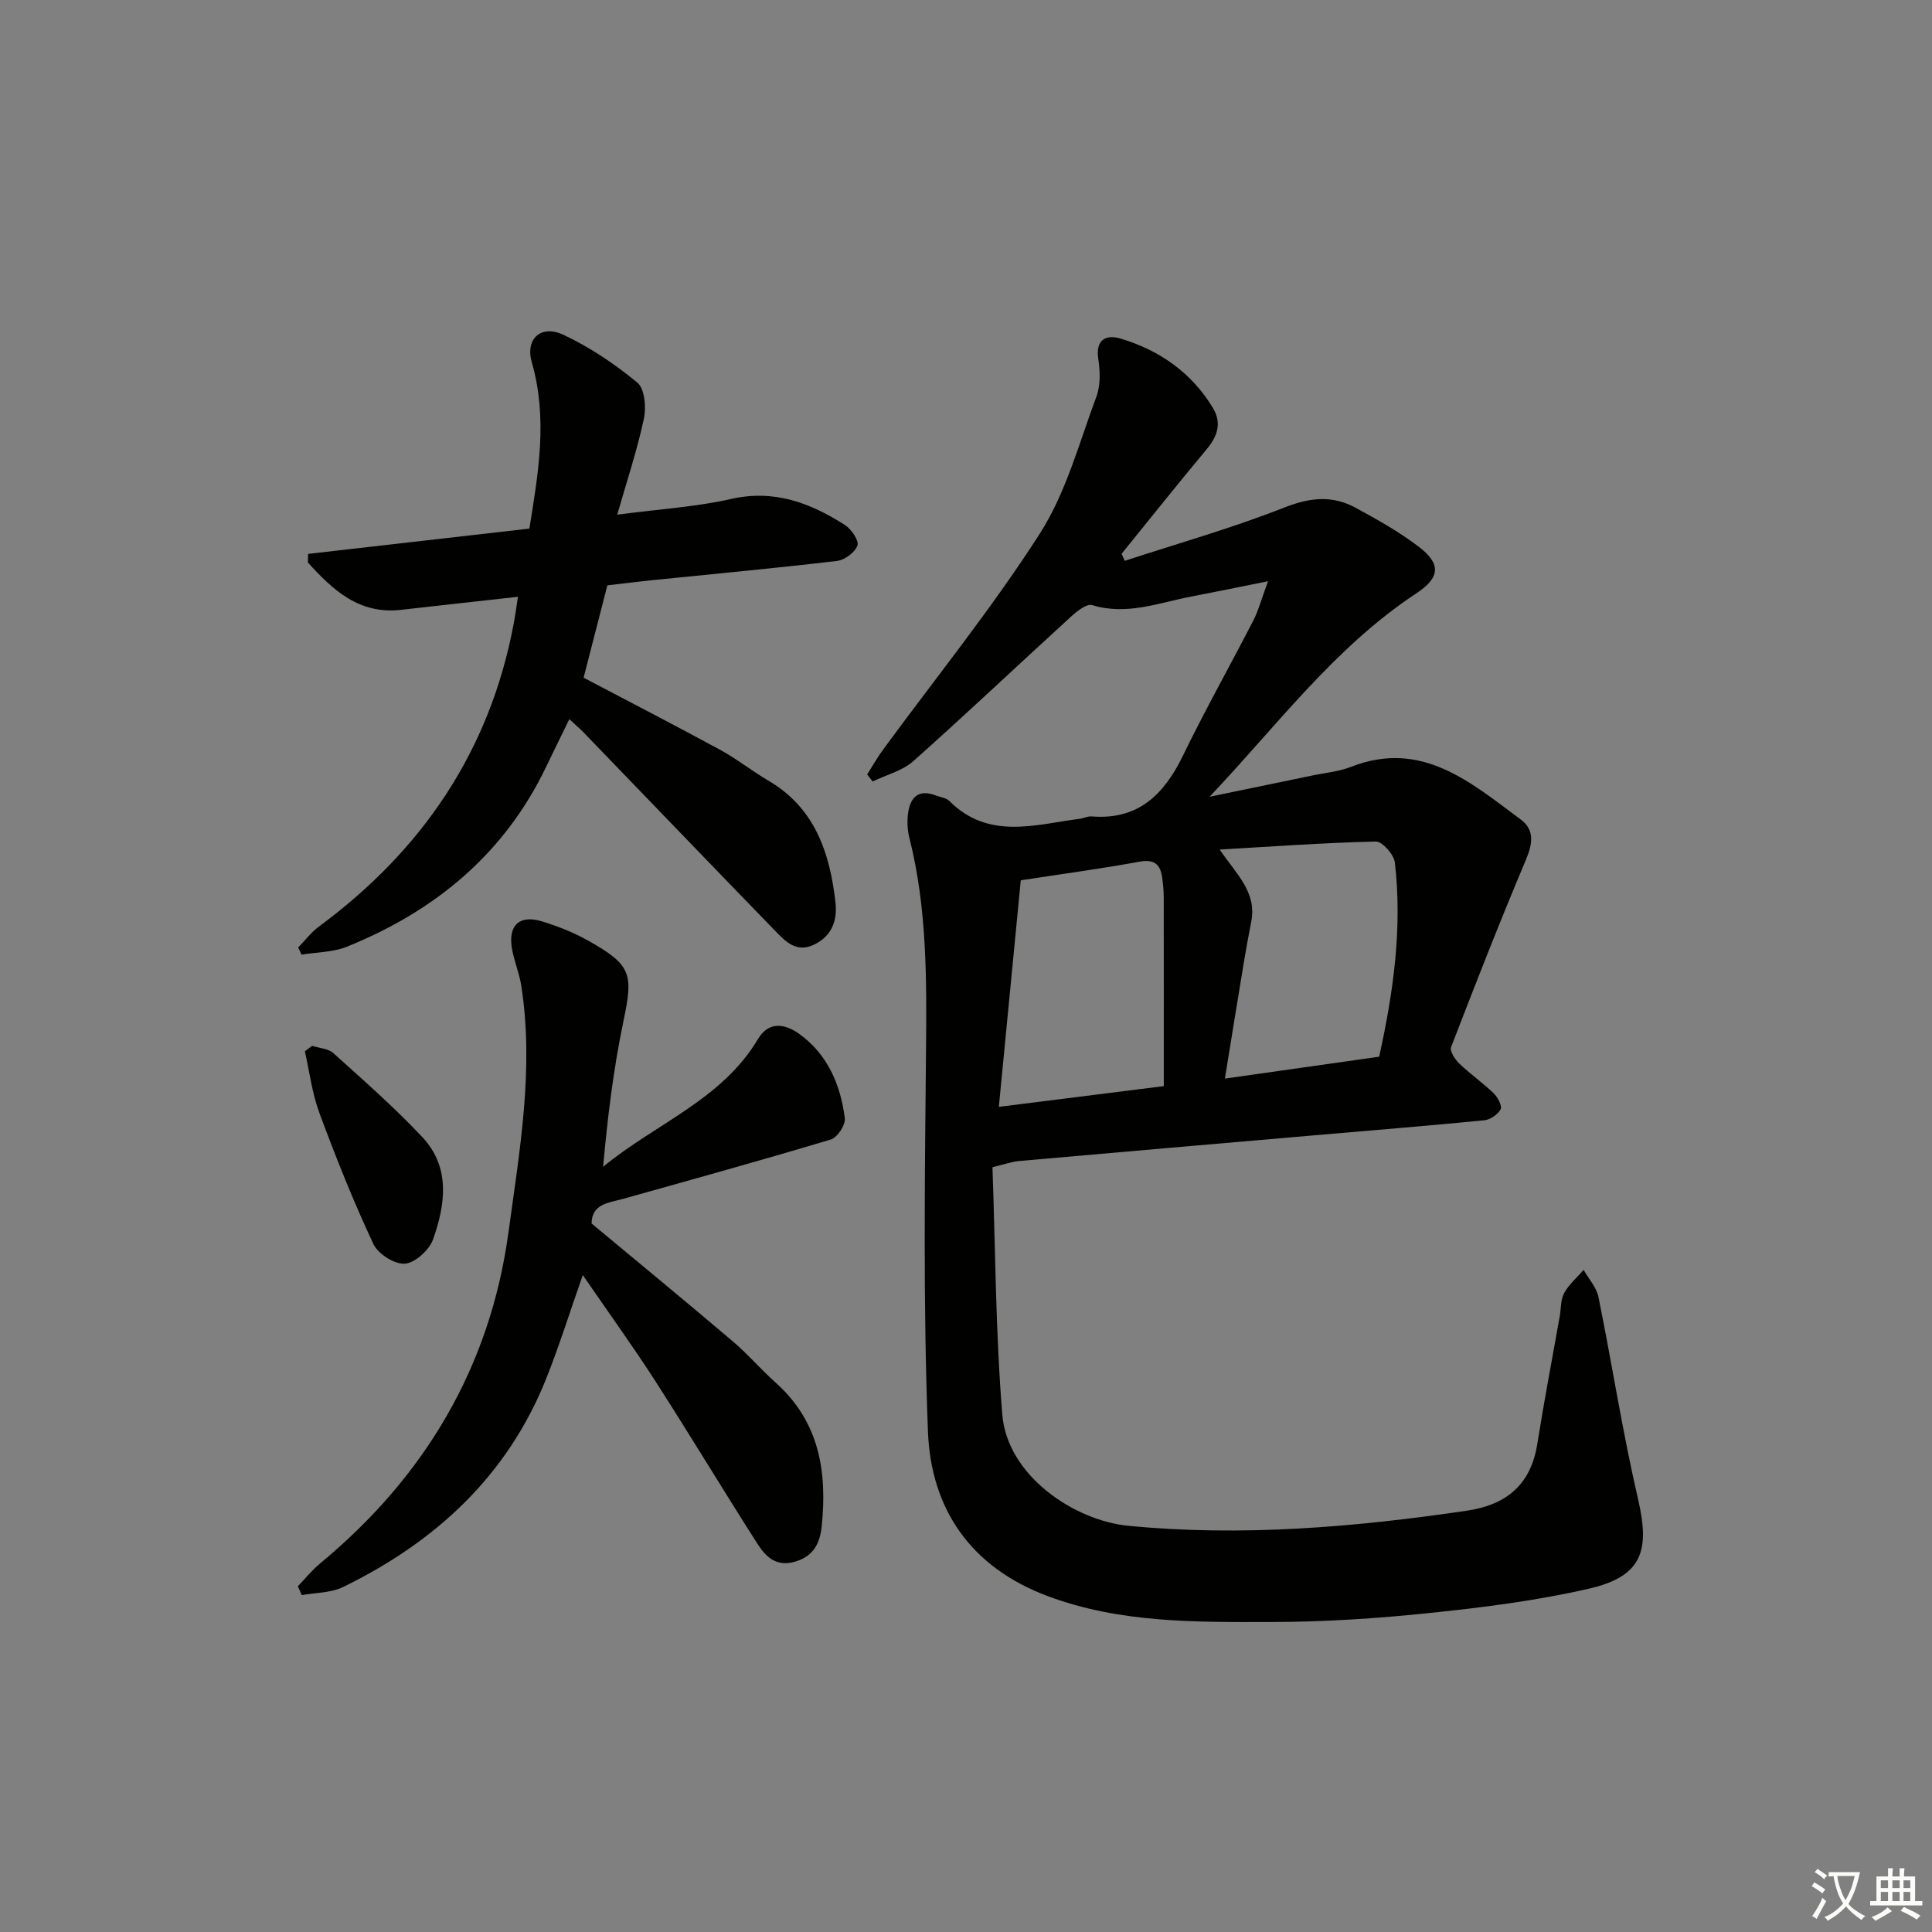<svg enable-background="new 0 0 400 400" viewBox="0 0 400 400" xmlns="http://www.w3.org/2000/svg"><rect x="0" y="0" width="400" height="400" fill="#808080" stroke="none"/><path d="m377.9 391.2c-.2.3-.4.5-.6.8-.7-.6-1.4-1-2.2-1.5.2-.3.4-.5.5-.8.6.4 1.4.8 2.3 1.5zm-1.8 6.1c-.2-.2-.5-.4-.9-.6.4-.6.8-1.2 1.2-1.9s.7-1.3.9-1.9c.3.3.5.5.8.7-.7 1.3-1.4 2.6-2 3.7zm2.2-9c-.3.3-.5.5-.6.8-.6-.6-1.3-1.1-2-1.5.3-.3.5-.5.6-.7.6.5 1.3.9 2 1.4zm.3.2v-.9h2 4.5c-.3 1.3-.6 2.5-1 3.6s-.9 2.1-1.4 3c.4.5 1 1 1.6 1.4s1.2.8 1.9 1.1c-.3.2-.5.4-.8.8-.4-.3-1-.7-1.6-1.2s-1.2-1.1-1.6-1.6c-.5.6-1.1 1.1-1.7 1.6s-1.4.9-2.1 1.4c-.1-.3-.3-.5-.7-.8.6-.2 1.2-.5 1.9-1s1.4-1.1 2-1.8c-.5-.8-.9-1.6-1.2-2.5s-.6-2-.8-3.2c-.4.1-.7.1-1 .1zm2.5 2.7c.3 1 .7 1.7 1 2.2.3-.5.6-1.1 1-2s.6-1.9.9-3h-3.2-.4c.1.9.3 1.8.7 2.8z" fill="#fbfcfa"/><path d="m396.5 388.5v1.5 3.6h1.5v.9c-.4 0-1 0-1.7 0h-7.9c-.5 0-.9 0-1.2 0v-.9h1.3v-3.5c0-.7 0-1.2 0-1.6h2.4c0-.8 0-1.4 0-1.7h1c0 .3-.1.8-.1 1.7h1.5c0-.8 0-1.4 0-1.7h1c0 .3-.1.9-.1 1.7zm-8.2 9.2c-.2-.3-.5-.5-.8-.8.8-.3 1.4-.6 1.9-.9s1-.7 1.4-1.1c.3.3.6.5.9.8-1.6 1-2.8 1.6-3.4 2zm2.6-6.8v-1.6h-1.5v1.6zm0 2.7v-1.9h-1.5v1.9zm2.4-2.7v-1.6h-1.5v1.6zm0 2.7v-1.9h-1.5v1.9zm.2 2 .7-.8c.4.2.9.5 1.6.8s1.3.7 1.8 1c-.3.3-.5.6-.8.8-.4-.3-1.5-1-3.3-1.8zm2-4.7v-1.6h-1.4v1.6zm0 2.7v-1.9h-1.4v1.9z" fill="#fbfcfa"/><g fill="#010100"><path d="m262.53 120.34c-6.2 1.24-11 2.23-15.81 3.15-6.79 1.3-13.41 3.99-20.6 1.79-1.11-.34-3.11 1.23-4.32 2.33-10.92 9.97-21.65 20.14-32.7 29.97-2.27 2.02-5.59 2.84-8.43 4.22-.38-.48-.76-.96-1.13-1.45 1.08-1.7 2.06-3.47 3.25-5.09 10.9-14.87 22.55-29.27 32.48-44.76 5.44-8.49 8.15-18.78 11.73-28.39.87-2.34.78-5.25.39-7.79-.63-4.13 1.73-5.09 4.62-4.22 8.04 2.41 14.67 7.02 19.1 14.34 1.92 3.17.94 5.91-1.33 8.63-5.95 7.12-11.72 14.38-17.57 21.59.22.48.44.97.66 1.45 11.04-3.61 22.25-6.78 33.03-11.03 5.28-2.08 9.91-2.58 14.71.02 4.52 2.45 9.05 4.99 13.12 8.09 4.72 3.59 4.42 6.42-.54 9.69-16.89 11.14-28.82 27.38-42.76 42.08 7.16-1.48 14.32-2.95 21.47-4.44 2.6-.54 5.33-.78 7.77-1.74 14.65-5.73 24.75 3.16 35.15 10.86 3 2.22 2.47 5.12 1.06 8.48-5.4 12.79-10.46 25.73-15.45 38.68-.31.81.8 2.53 1.68 3.38 2.26 2.17 4.87 3.99 7.13 6.17.85.82 1.81 2.62 1.45 3.31-.56 1.08-2.15 2.16-3.4 2.28-11.74 1.16-23.5 2.1-35.25 3.12-20.37 1.76-40.73 3.52-61.09 5.32-1.45.13-2.86.65-5.47 1.28.61 17.04.65 34.16 2.03 51.19 1.03 12.68 14.9 21.96 26.09 23.05 23.52 2.28 46.82.29 70.07-3.12 8.16-1.2 13.27-5.35 14.61-13.82 1.4-8.83 3.09-17.62 4.64-26.42.29-1.63.18-3.48.94-4.85.98-1.78 2.64-3.19 4.01-4.77 1.06 1.87 2.67 3.63 3.08 5.63 2.83 13.95 4.99 28.05 8.21 41.9 2.51 10.82.69 15.97-10.24 18.48-10.79 2.47-21.88 3.88-32.91 5.02-10.9 1.14-21.89 1.86-32.84 1.87-15.58.02-31.22.25-46.25-5.36-15.93-5.96-24.18-18-24.8-34.11-1-26.24-.65-52.54-.4-78.81.14-14.84.22-29.59-3.45-44.1-.4-1.58-.48-3.33-.28-4.95.43-3.37 2.11-5.21 5.8-3.78.93.36 2.11.47 2.75 1.11 8.08 8.1 17.67 4.93 27 3.7.82-.11 1.64-.55 2.44-.49 9.68.79 15.03-4.53 18.96-12.63 4.57-9.42 9.72-18.55 14.51-27.86 1.06-2.02 1.64-4.28 3.08-8.2zm-51.19 61.92c-1.47 15.2-2.97 30.62-4.54 46.9 11.85-1.49 22.72-2.85 34.15-4.29 0-13.5.01-26.29-.01-39.09 0-1.33-.14-2.66-.31-3.98-.36-2.76-1.54-3.98-4.69-3.4-7.81 1.43-15.69 2.49-24.6 3.86zm74.2 36.52c2.99-13.5 4.81-26.75 3.25-40.21-.19-1.65-2.6-4.37-3.93-4.34-10.79.25-21.56 1.04-32.34 1.66 3.52 5.19 7.73 8.8 6.53 14.97-.54 2.76-1.05 5.52-1.51 8.3-1.29 7.77-2.54 15.54-3.94 24.15 11.33-1.61 21.58-3.07 31.94-4.53z"/><path d="m109.6 109.44c1.9-11.65 3.81-22.89.51-34.39-1.41-4.91 1.89-7.9 6.5-5.75 5.48 2.56 10.66 6.05 15.34 9.91 1.53 1.26 1.86 5.1 1.36 7.47-1.36 6.42-3.46 12.68-5.52 19.88 8.67-1.15 16.27-1.6 23.59-3.26 8.94-2.02 16.4.83 23.56 5.4 1.33.85 2.94 3.22 2.58 4.24-.5 1.43-2.64 3.02-4.24 3.2-12.53 1.48-25.1 2.64-37.66 3.92-3.28.33-6.56.75-9.87 1.13-1.67 6.5-3.28 12.73-4.92 19.12 9.4 4.95 18.84 9.81 28.17 14.88 3.5 1.9 6.66 4.42 10.1 6.44 9.63 5.66 12.7 14.91 13.87 25.16.42 3.73-.67 6.93-4.35 8.75-3.73 1.85-6.02-.64-8.2-2.89-13.22-13.62-26.37-27.31-39.56-40.97-.8-.83-1.69-1.57-2.99-2.78-1.69 3.47-3.27 6.67-4.81 9.88-8.65 18.04-23 29.85-41.22 37.22-2.89 1.17-6.26 1.13-9.41 1.65-.23-.5-.46-1-.69-1.49 1.42-1.45 2.66-3.12 4.27-4.31 21.36-15.77 35.35-36.27 40.32-62.59.33-1.73.56-3.48.91-5.7-8.47.94-16.34 1.8-24.2 2.7-8.74 1-14.15-4.15-19.3-9.8.02-.59.03-1.18.05-1.78 15.1-1.73 30.22-3.46 45.81-5.24z"/><path d="m120.66 263.99c-2.68 7.64-4.85 14.59-7.53 21.33-8.04 20.2-22.93 33.91-42.11 43.26-2.52 1.23-5.68 1.15-8.55 1.67-.27-.61-.53-1.22-.8-1.83 1.53-1.59 2.92-3.34 4.61-4.73 21.67-17.95 35.2-40.63 39-68.6 2.3-16.92 5.33-33.89 2.63-51.09-.41-2.6-1.5-5.09-1.93-7.68-.79-4.79 1.62-6.99 6.26-5.55 3.31 1.02 6.6 2.32 9.61 4.02 8.93 5.03 9.27 6.87 7.24 16.57-2.07 9.86-3.29 19.89-4.22 30.21 10.82-8.93 24.57-13.85 32.05-26.43 2.35-3.96 5.85-3.04 8.6-1.05 5.83 4.22 8.53 10.52 9.39 17.45.17 1.37-1.55 3.97-2.89 4.38-14.29 4.29-28.68 8.27-43.05 12.3-2.97.83-6.43.99-6.49 5.09 9.83 8.18 19.58 16.2 29.21 24.38 3.16 2.68 5.88 5.87 8.97 8.64 8.99 8.05 10.62 18.39 9.47 29.63-.36 3.55-1.67 6.24-5.54 7.37-3.94 1.15-6.1-1.09-7.79-3.74-7.16-11.2-14.01-22.61-21.21-33.79-4.68-7.25-9.73-14.23-14.93-21.81z"/><path d="m64.61 216.53c1.49.48 3.35.55 4.41 1.51 6.27 5.66 12.65 11.24 18.42 17.39 5.85 6.23 4.79 13.91 2.23 21.14-.78 2.21-3.7 4.9-5.83 5.06-2.13.17-5.58-2.02-6.54-4.08-4.14-8.84-7.77-17.94-11.17-27.11-1.51-4.07-2.04-8.51-3.01-12.78.5-.37 1-.75 1.49-1.13z"/></g></svg>